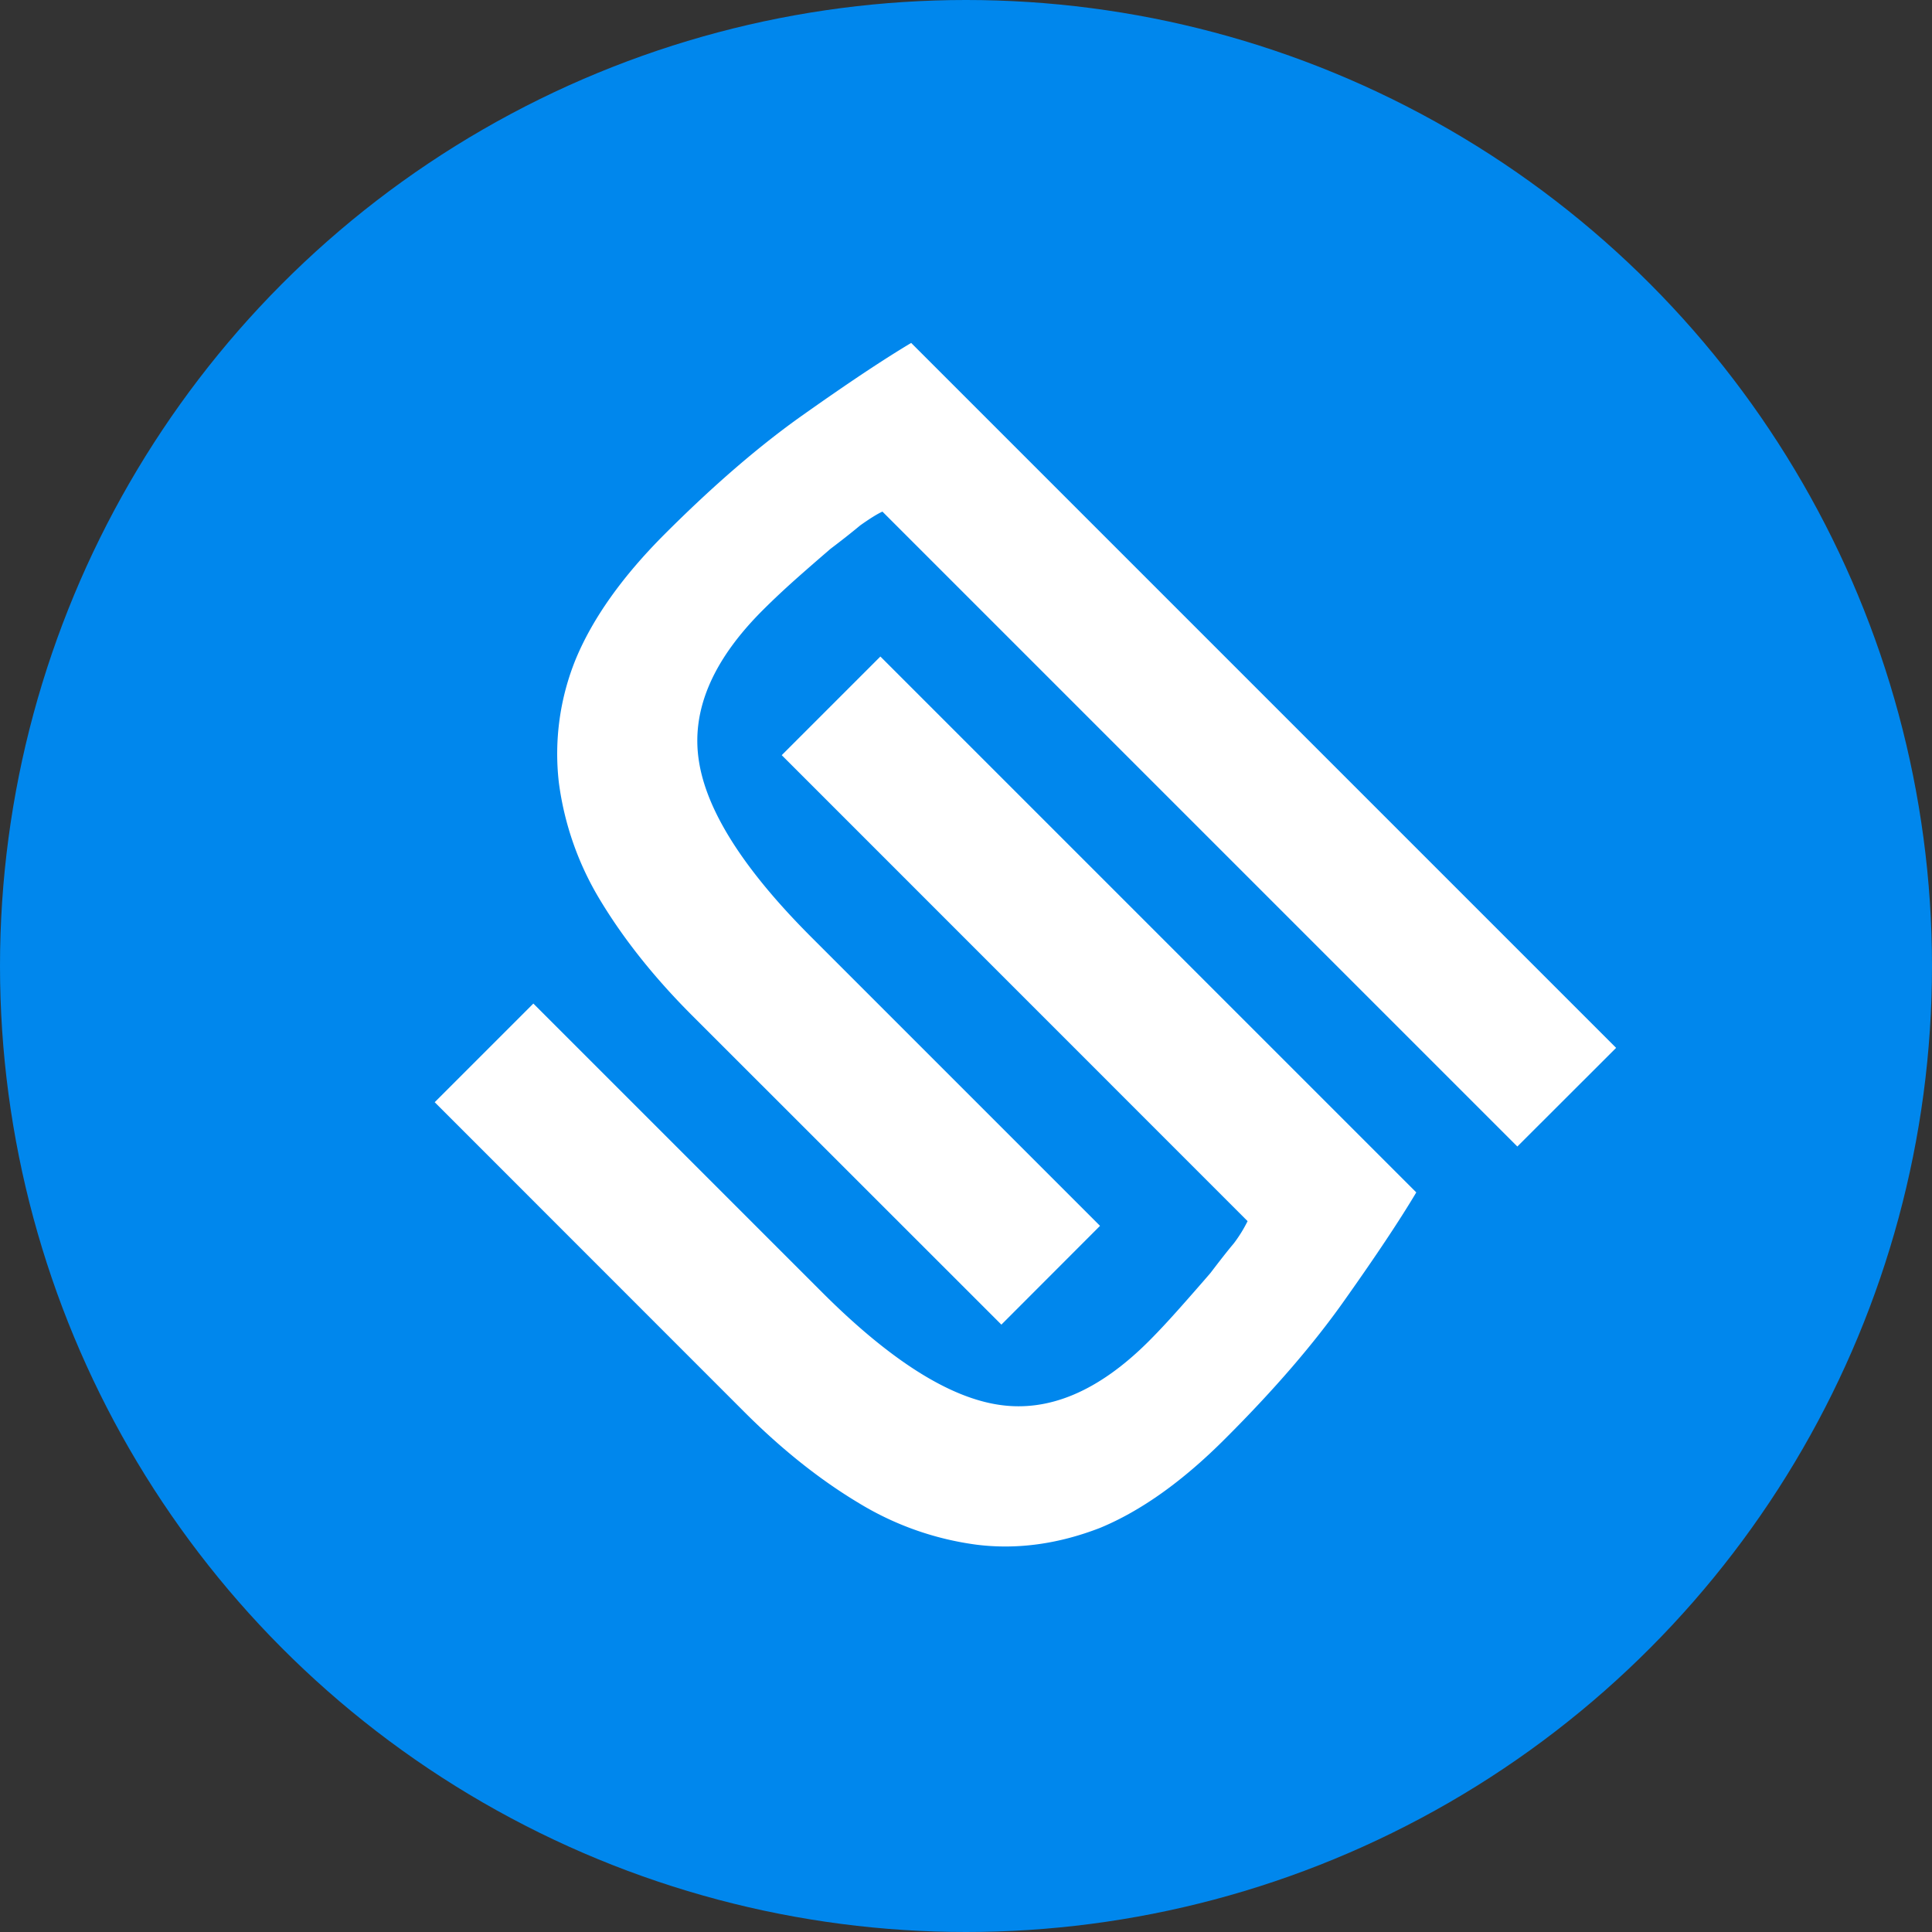 <svg version="1.0" viewBox="0 0 16 16" xmlns="http://www.w3.org/2000/svg"><rect x="0" y="0" width="16" height="16" fill="#333333" stroke="none"/><g transform="translate(-16 -268)"><circle cx="24" cy="276" r="8" fill="#0087ed"/><path d="M23.546 270.84c-.235.14-.534.34-.897.597-.357.252-.738.58-1.143.985-.351.351-.597.697-.738 1.037a2.077 2.077 0 0 0-.14 1.02 2.5 2.5 0 0 0 .342.975c.194.322.446.639.756.95l2.567 2.566.817-.818-2.39-2.39c-.557-.557-.868-1.043-.932-1.46-.065-.415.111-.831.527-1.247.088-.088.182-.176.281-.264s.194-.17.282-.246c.093-.07.175-.135.246-.194.082-.058.143-.096.184-.114l5.258 5.258.818-.817zm-.255 2.597-.817.817 3.858 3.859a1.138 1.138 0 0 1-.114.184c-.059.07-.123.153-.194.246-.076.088-.158.182-.246.281s-.175.194-.263.282c-.416.416-.832.592-1.248.527-.416-.064-.903-.375-1.46-.932l-2.39-2.39-.817.817 2.566 2.567c.31.31.627.562.95.755a2.5 2.5 0 0 0 .975.343c.334.041.674-.006 1.02-.14.34-.141.685-.387 1.036-.739.405-.404.733-.785.985-1.142.258-.364.457-.662.597-.897z" fill="#fff"/></g></svg>